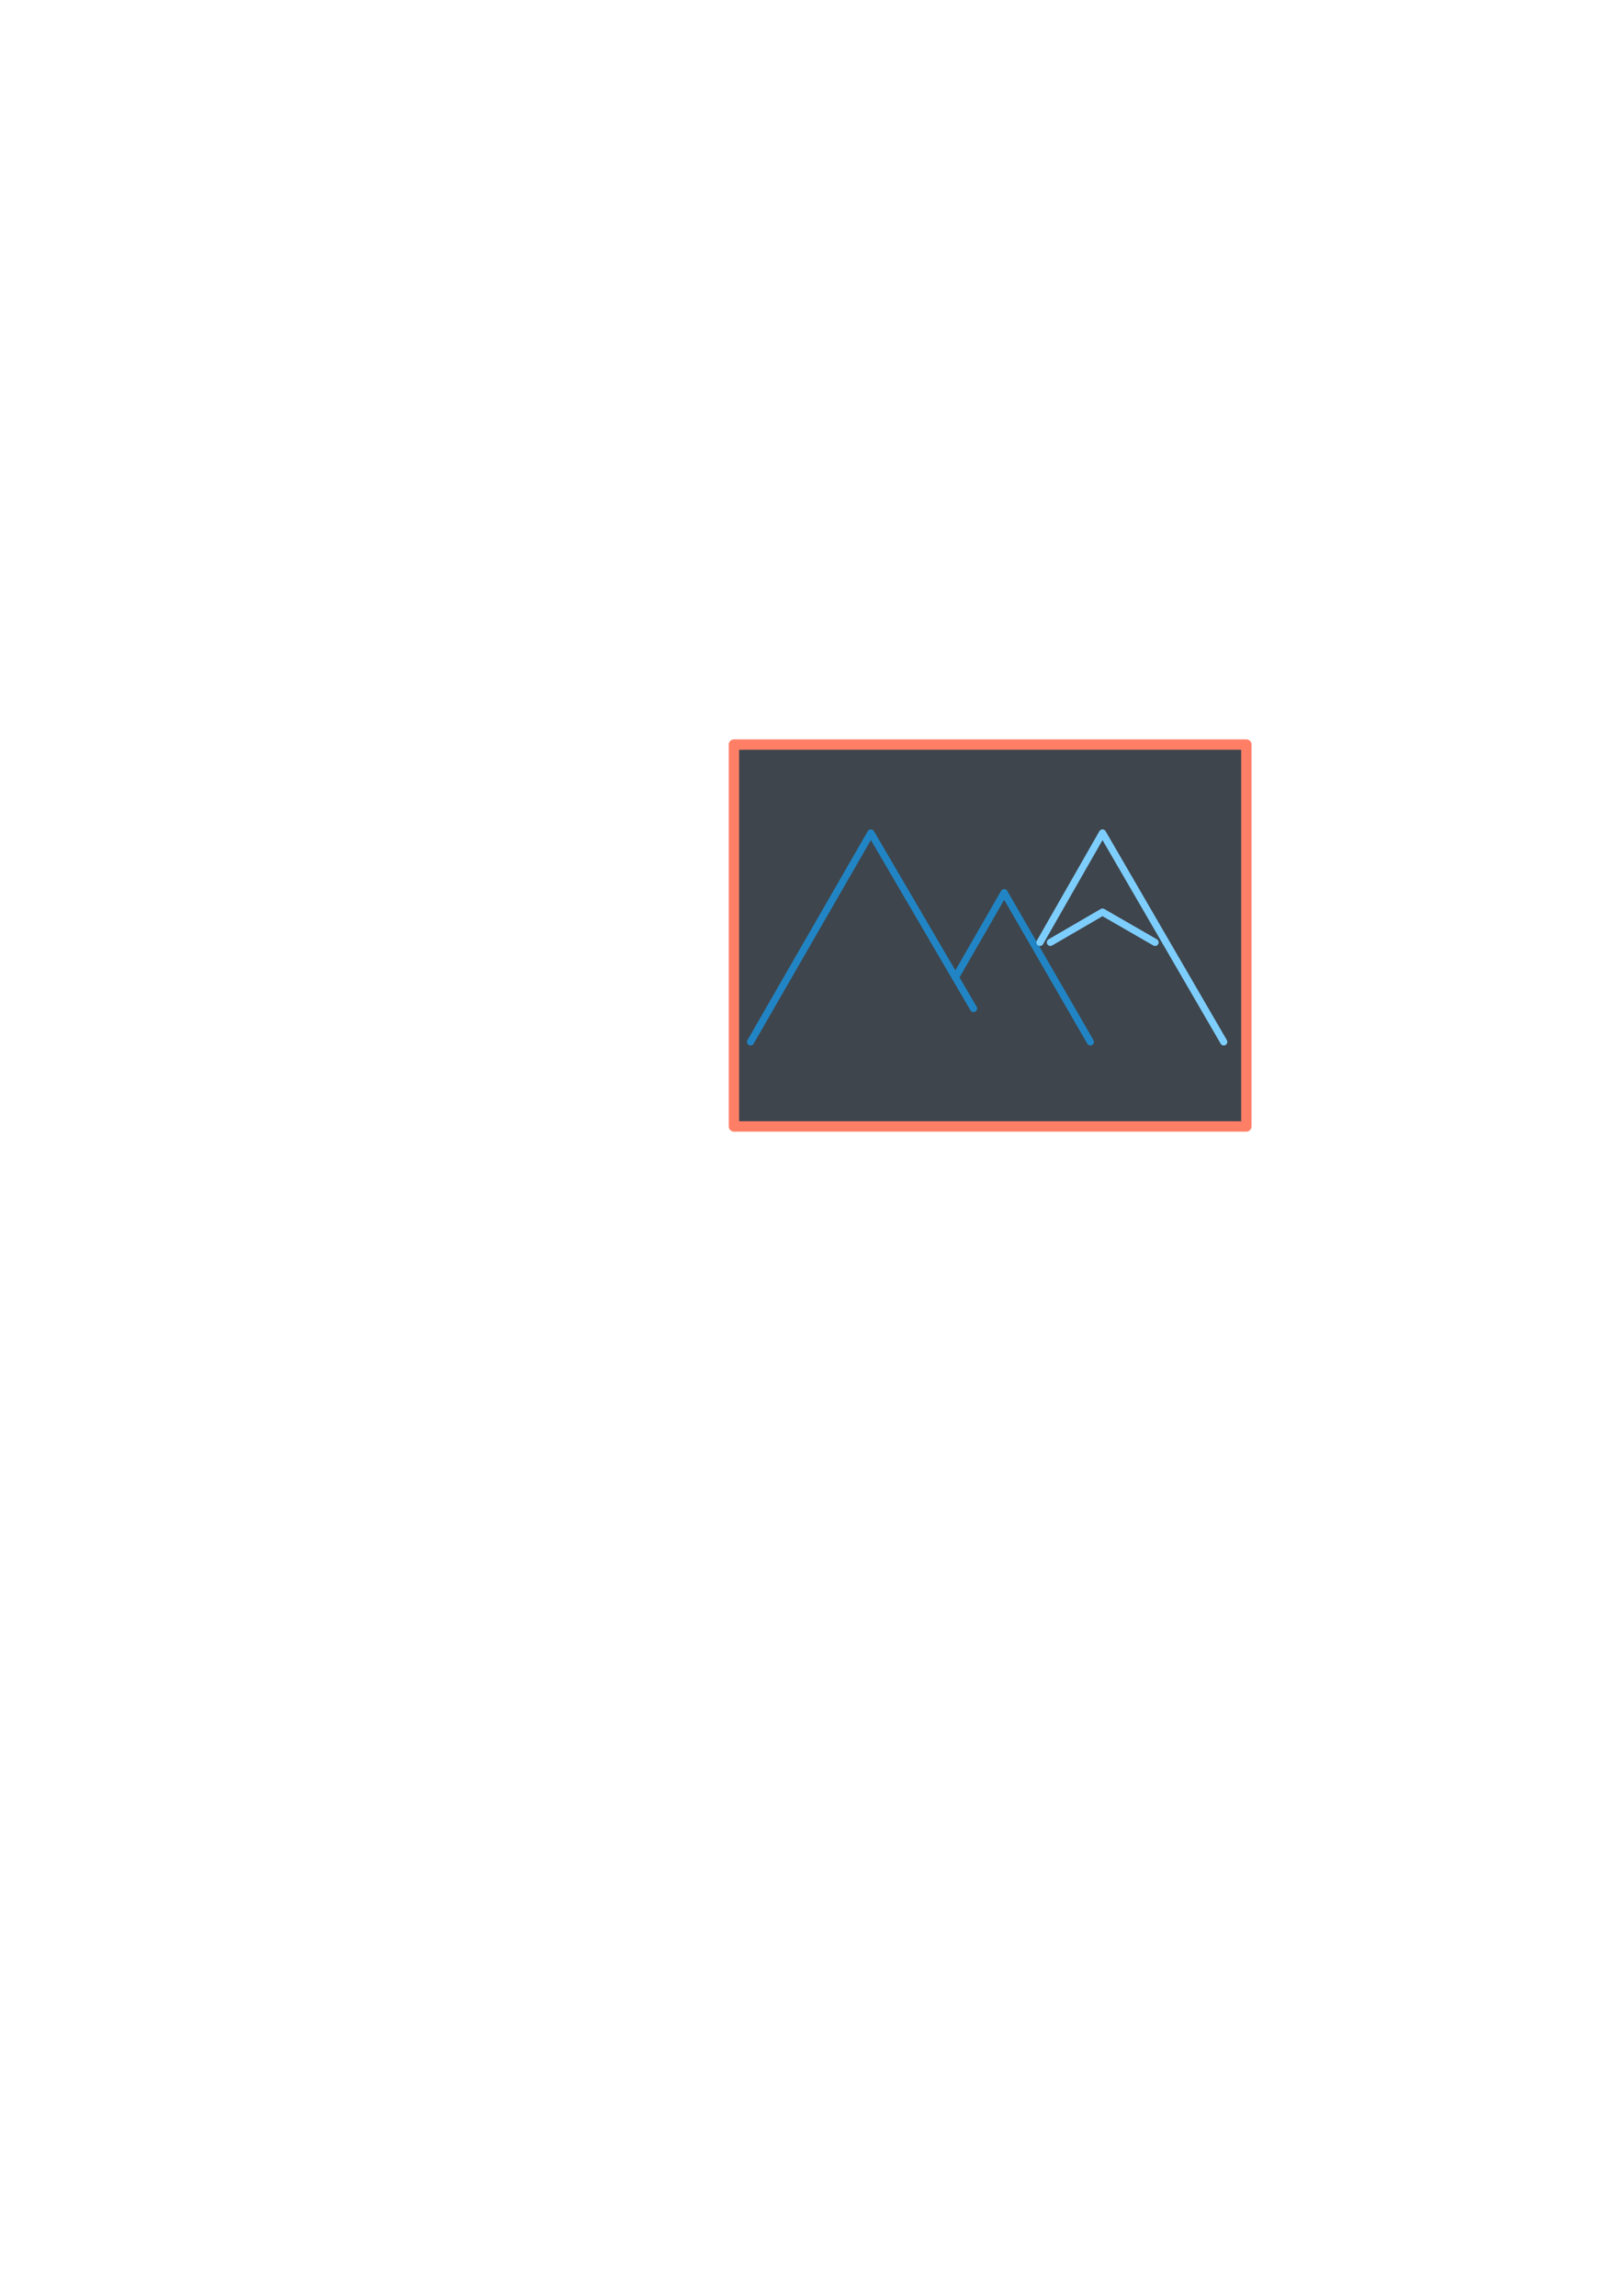<?xml version="1.0" encoding="UTF-8" standalone="no"?>
<svg
   xmlns:osb="http://www.openswatchbook.org/uri/2009/osb"
   xmlns:dc="http://purl.org/dc/elements/1.1/"
   xmlns:cc="http://creativecommons.org/ns#"
   xmlns:rdf="http://www.w3.org/1999/02/22-rdf-syntax-ns#"
   xmlns:svg="http://www.w3.org/2000/svg"
   xmlns="http://www.w3.org/2000/svg"
   xmlns:xlink="http://www.w3.org/1999/xlink"
   id="svg8"
   version="1.1"
   viewBox="0 0 210 297"
   height="297mm"
   width="210mm">
  <defs
     id="defs2">
    <linearGradient
       osb:paint="solid"
       id="linearGradient4545">
      <stop
         id="stop4543"
         offset="0"
         style="stop-color:#920000;stop-opacity:1;" />
    </linearGradient>
    <linearGradient
       osb:paint="solid"
       id="linearGradient4539">
      <stop
         id="stop4537"
         offset="0"
         style="stop-color:#3e454c;stop-opacity:1;" />
    </linearGradient>
    <linearGradient
       id="linearGradient4533">
      <stop
         id="stop4531"
         offset="0"
         style="stop-color:#630000;stop-opacity:1;" />
    </linearGradient>
    <linearGradient
       gradientTransform="matrix(0.979,0,0,0.729,72.253,38.536)"
       gradientUnits="userSpaceOnUse"
       y2="113.088"
       x2="91.726"
       y1="113.088"
       x1="22.405"
       id="linearGradient4547"
       xlink:href="#linearGradient4539" />
  </defs>
  <g
     id="layer1">
    <rect
       style="fill:url(#linearGradient4547);fill-opacity:1;stroke:#ff7f66;stroke-width:1.341;stroke-linejoin:round;stroke-miterlimit:4;stroke-dasharray:none;stroke-opacity:1"
       y="96.319"
       x="94.962"
       height="49.404"
       width="66.303"
       id="rect30" />
    <g
       transform="matrix(3.29,0,0,3.29,96.333,-840.149)"
       id="layer1-7">
      <path
         id="path5110"
         d="m 0.238,296.332 4.731,-8.215 4.038,6.902"
         style="fill:none;stroke:#2185c5;stroke-width:0.281;stroke-linecap:round;stroke-linejoin:round;stroke-miterlimit:4;stroke-dasharray:none;stroke-opacity:1;paint-order:stroke fill markers" />
      <path
         id="path5112"
         d="m 8.293,293.799 1.919,-3.334 3.39,5.868"
         style="fill:none;stroke:#2185c5;stroke-width:0.281;stroke-linecap:round;stroke-linejoin:round;stroke-miterlimit:4;stroke-dasharray:none;stroke-opacity:1;paint-order:stroke fill markers" />
      <path
         id="path5114"
         d="m 11.619,292.42 2.459,-4.303 4.769,8.215"
         style="fill:none;stroke:#7ecefd;stroke-width:0.281;stroke-linecap:round;stroke-linejoin:round;stroke-miterlimit:4;stroke-dasharray:none;stroke-opacity:1;paint-order:stroke fill markers" />
      <path
         id="path5136"
         d="m 12.029,292.42 2.049,-1.192 2.069,1.192"
         style="fill:none;stroke:#7ecefd;stroke-width:0.281;stroke-linecap:round;stroke-linejoin:round;stroke-miterlimit:4;stroke-dasharray:none;stroke-opacity:1;paint-order:stroke fill markers" />
    </g>
  </g>
</svg>
